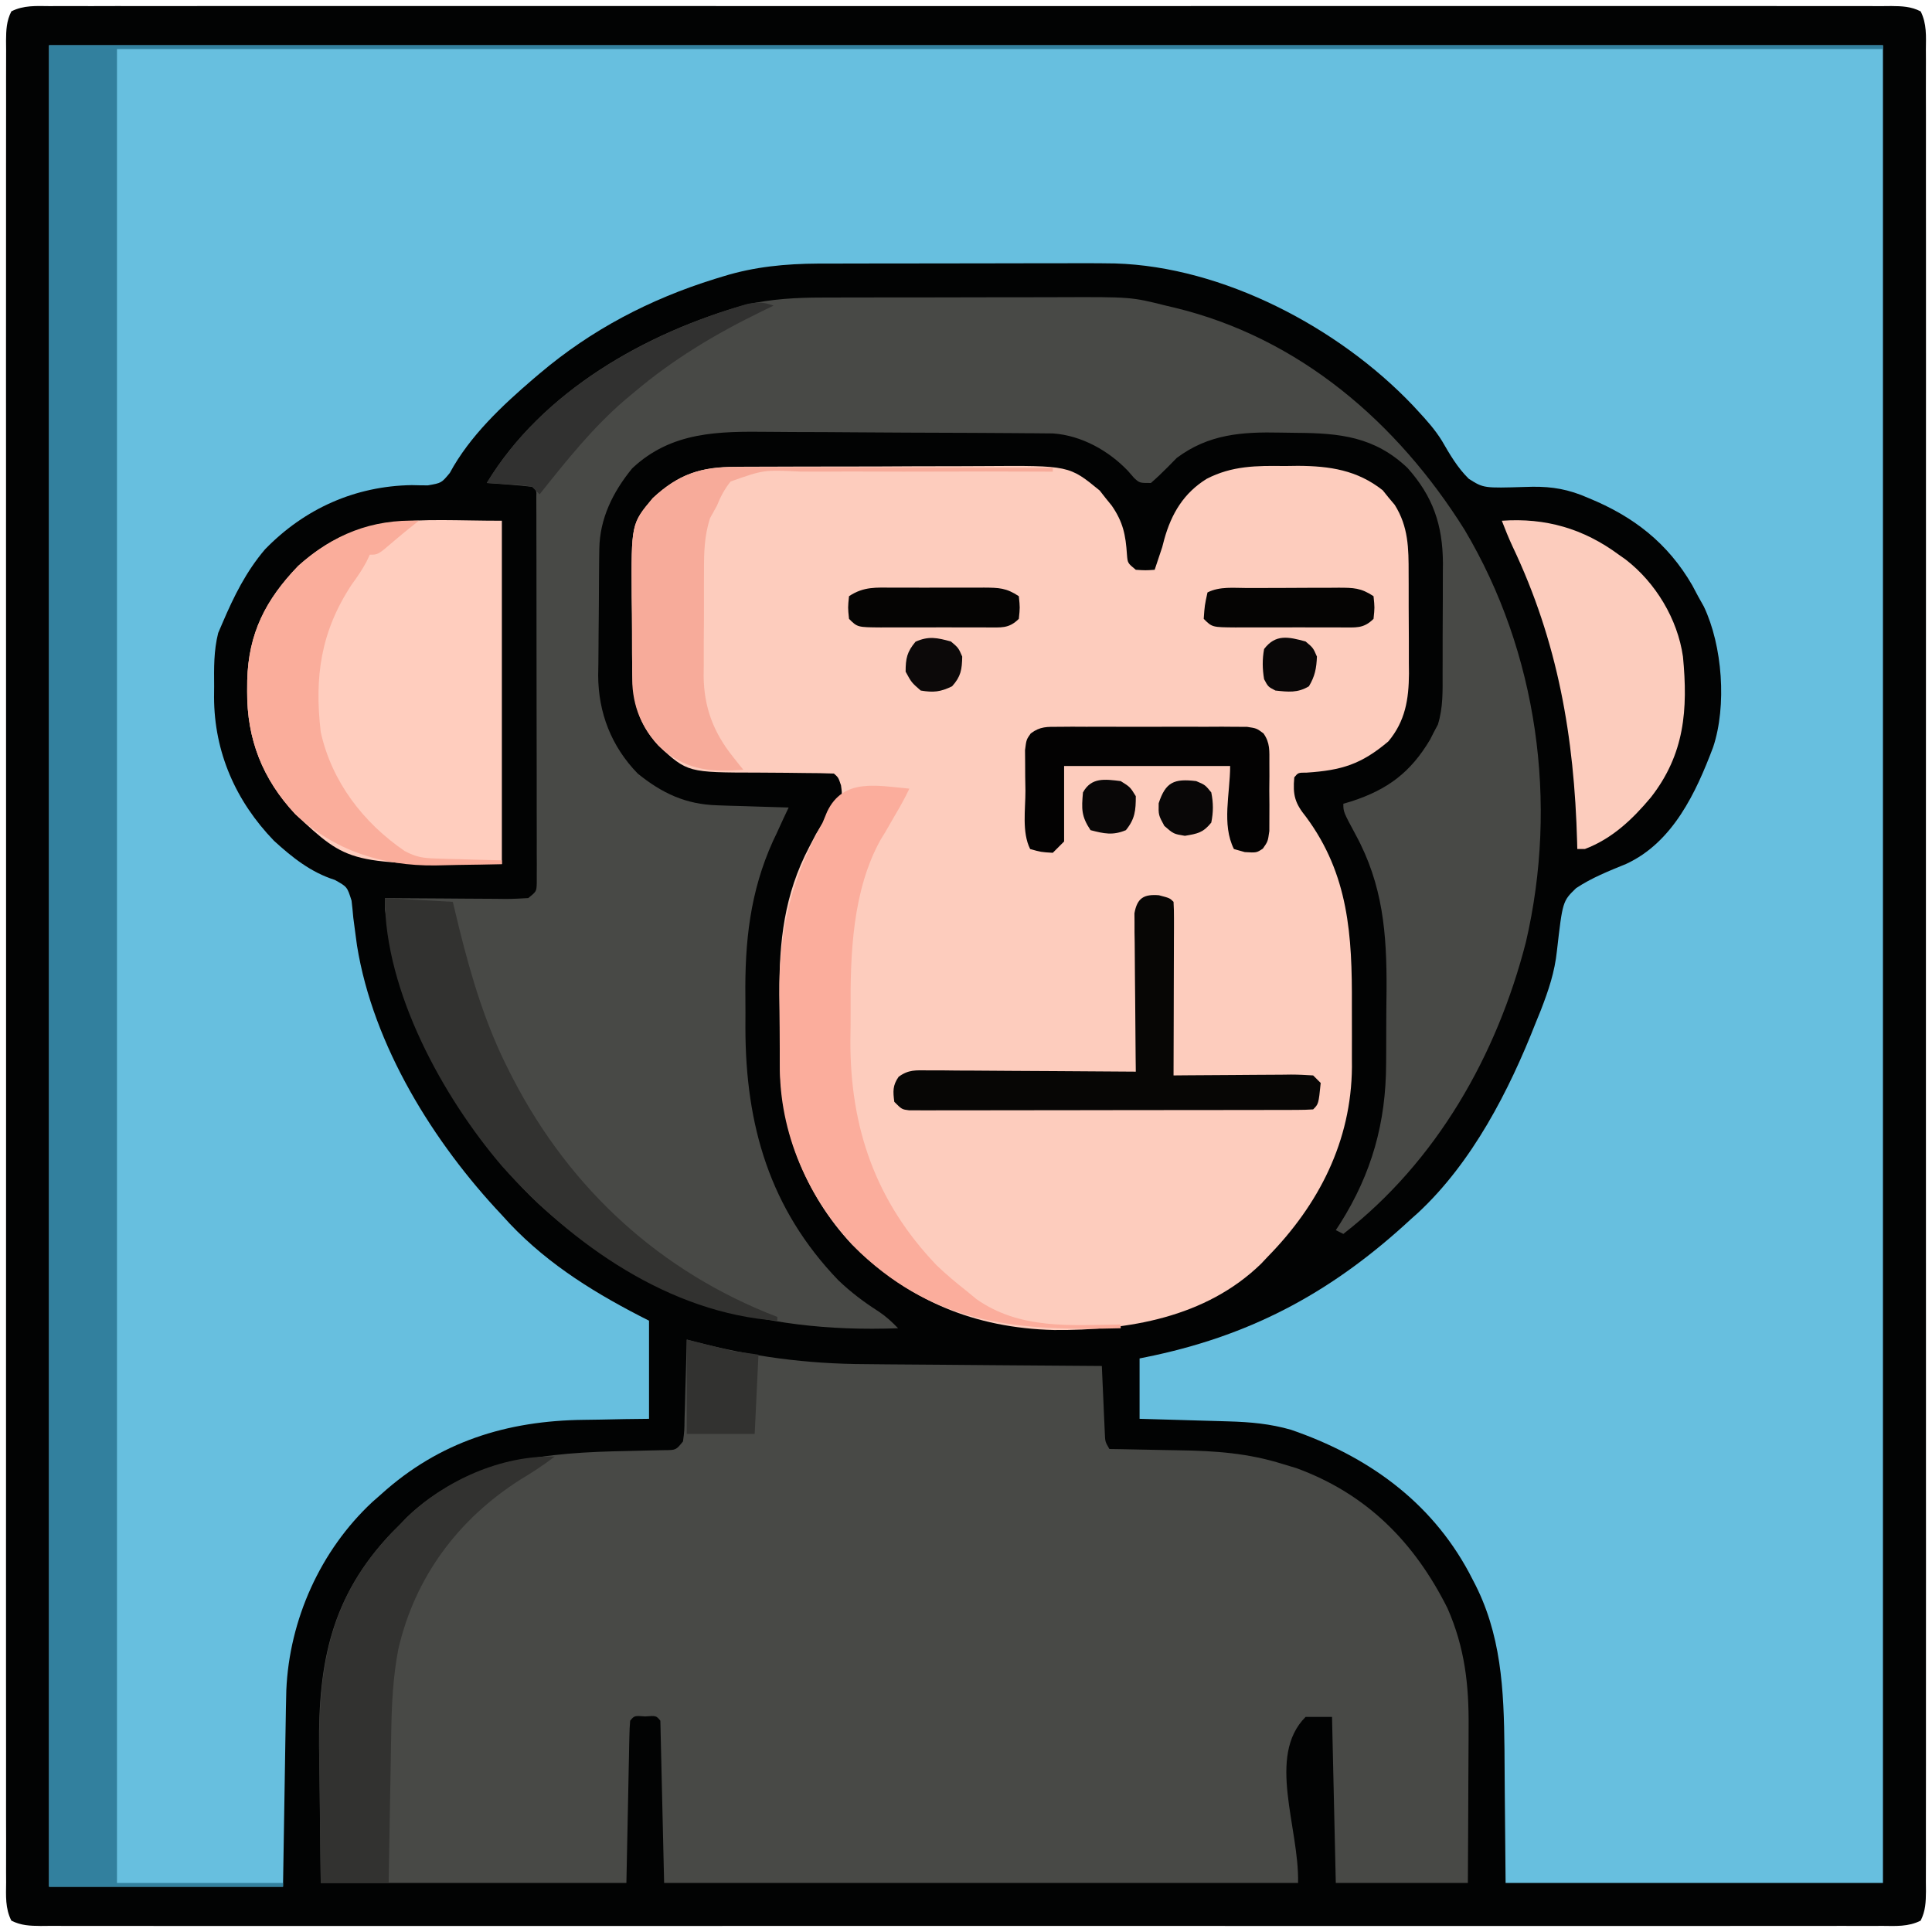 <?xml version="1.0" encoding="UTF-8"?>
<svg version="1.1" xmlns="http://www.w3.org/2000/svg" width="512" height="512">
<path d="M0 0 C1.275 -0.007 1.275 -0.007 2.576 -0.013 C5.45 -0.024 8.324 -0.014 11.198 -0.003 C13.269 -0.007 15.34 -0.012 17.411 -0.018 C23.122 -0.03 28.833 -0.024 34.544 -0.015 C40.696 -0.008 46.847 -0.018 52.998 -0.027 C64.359 -0.039 75.72 -0.038 87.08 -0.03 C97.574 -0.022 108.068 -0.02 118.562 -0.024 C119.258 -0.024 119.953 -0.024 120.669 -0.025 C123.492 -0.026 126.314 -0.027 129.136 -0.027 C155.627 -0.037 182.118 -0.028 208.609 -0.012 C232.159 0.002 255.71 0.001 279.26 -0.014 C305.702 -0.03 332.143 -0.036 358.585 -0.027 C361.402 -0.026 364.219 -0.025 367.036 -0.024 C367.73 -0.024 368.424 -0.023 369.138 -0.023 C379.627 -0.02 390.116 -0.024 400.605 -0.031 C412.529 -0.04 424.452 -0.038 436.375 -0.022 C442.463 -0.014 448.551 -0.011 454.64 -0.02 C460.206 -0.029 465.772 -0.025 471.338 -0.009 C473.359 -0.005 475.38 -0.007 477.4 -0.014 C480.133 -0.023 482.866 -0.014 485.599 0 C486.794 -0.011 486.794 -0.011 488.013 -0.021 C490.862 0.008 493.22 0.083 495.788 1.389 C497.444 4.646 497.208 8.007 497.177 11.578 C497.181 12.428 497.186 13.278 497.19 14.154 C497.201 17.028 497.191 19.902 497.18 22.776 C497.184 24.847 497.188 26.918 497.194 28.989 C497.207 34.7 497.201 40.411 497.191 46.122 C497.185 52.274 497.195 58.425 497.203 64.576 C497.216 75.937 497.215 87.298 497.207 98.659 C497.199 109.153 497.197 119.647 497.201 130.141 C497.201 131.184 497.201 131.184 497.201 132.248 C497.202 135.07 497.203 137.892 497.204 140.714 C497.214 167.205 497.205 193.696 497.189 220.187 C497.175 243.737 497.176 267.288 497.19 290.838 C497.206 317.28 497.213 343.721 497.204 370.163 C497.203 372.98 497.202 375.797 497.201 378.614 C497.2 379.655 497.2 379.655 497.2 380.716 C497.197 391.206 497.201 401.695 497.208 412.184 C497.217 424.107 497.214 436.03 497.198 447.953 C497.19 454.041 497.187 460.129 497.197 466.218 C497.206 471.784 497.201 477.35 497.185 482.916 C497.182 484.937 497.184 486.958 497.191 488.979 C497.2 491.712 497.191 494.444 497.177 497.177 C497.184 497.973 497.191 498.77 497.198 499.591 C497.169 502.44 497.094 504.798 495.788 507.366 C492.531 509.022 489.17 508.787 485.599 508.755 C484.749 508.759 483.898 508.764 483.022 508.768 C480.148 508.779 477.275 508.769 474.401 508.758 C472.33 508.762 470.259 508.767 468.188 508.773 C462.477 508.785 456.766 508.779 451.055 508.77 C444.903 508.763 438.752 508.773 432.6 508.782 C421.24 508.794 409.879 508.793 398.518 508.785 C388.024 508.777 377.53 508.775 367.036 508.779 C366.341 508.779 365.646 508.779 364.929 508.78 C362.107 508.781 359.285 508.782 356.462 508.783 C329.972 508.792 303.481 508.783 276.99 508.767 C253.439 508.753 229.889 508.754 206.338 508.769 C179.897 508.785 153.456 508.791 127.014 508.782 C124.197 508.781 121.38 508.78 118.562 508.779 C117.869 508.779 117.175 508.778 116.46 508.778 C105.971 508.775 95.482 508.779 84.993 508.786 C73.07 508.795 61.147 508.793 49.224 508.777 C43.136 508.769 37.047 508.766 30.959 508.776 C25.393 508.784 19.827 508.78 14.261 508.764 C12.24 508.76 10.219 508.762 8.198 508.769 C5.465 508.778 2.733 508.769 0 508.755 C-1.195 508.766 -1.195 508.766 -2.414 508.776 C-5.263 508.747 -7.621 508.672 -10.19 507.366 C-11.846 504.109 -11.61 500.748 -11.578 497.177 C-11.583 496.327 -11.587 495.477 -11.591 494.601 C-11.602 491.727 -11.592 488.853 -11.582 485.979 C-11.585 483.908 -11.59 481.837 -11.596 479.766 C-11.608 474.055 -11.602 468.344 -11.593 462.633 C-11.586 456.481 -11.597 450.33 -11.605 444.179 C-11.617 432.818 -11.616 421.457 -11.608 410.096 C-11.601 399.602 -11.599 389.108 -11.602 378.614 C-11.602 377.919 -11.603 377.224 -11.603 376.507 C-11.604 373.685 -11.605 370.863 -11.606 368.041 C-11.615 341.55 -11.607 315.059 -11.59 288.568 C-11.576 265.018 -11.577 241.467 -11.592 217.917 C-11.608 191.475 -11.614 165.034 -11.605 138.592 C-11.604 135.775 -11.603 132.958 -11.602 130.141 C-11.602 129.447 -11.602 128.753 -11.601 128.039 C-11.598 117.55 -11.602 107.06 -11.61 96.571 C-11.618 84.648 -11.616 72.725 -11.6 60.802 C-11.592 54.714 -11.589 48.626 -11.599 42.537 C-11.608 36.971 -11.603 31.405 -11.587 25.839 C-11.583 23.818 -11.585 21.797 -11.592 19.776 C-11.601 17.043 -11.592 14.311 -11.578 11.578 C-11.585 10.782 -11.592 9.985 -11.599 9.164 C-11.57 6.315 -11.495 3.957 -10.19 1.389 C-6.932 -0.267 -3.571 -0.031 0 0 Z " fill="#020303" transform="translate(13.201,1.622)"/>
<path d="M0 0 C160.38 0 320.76 0 486 0 C486 160.71 486 321.42 486 487 C453 487 420 487 386 487 C385.75 460 385.75 460 385.702 451.582 C385.534 435.783 384.928 420.926 377.312 406.688 C376.971 406.03 376.629 405.372 376.277 404.695 C366.018 385.657 349.174 373.809 329.156 366.91 C323.647 365.322 318.353 364.849 312.633 364.684 C311.613 364.652 311.613 364.652 310.573 364.621 C308.424 364.556 306.275 364.497 304.125 364.438 C302.659 364.394 301.193 364.351 299.727 364.307 C296.151 364.199 292.576 364.1 289 364 C289 358.72 289 353.44 289 348 C290.296 347.732 291.591 347.464 292.926 347.188 C319.889 341.349 340.79 329.755 361 311 C361.594 310.471 362.189 309.943 362.801 309.398 C377.187 296.008 386.917 277.059 394 259 C394.661 257.376 394.661 257.376 395.336 255.719 C397.39 250.391 399.005 245.662 399.602 239.988 C401.11 226.833 401.11 226.833 404.675 223.376 C408.813 220.616 413.364 218.827 417.949 216.948 C430.349 211.219 436.468 198.024 441 186 C444.652 175.043 443.474 159.126 438.539 148.746 C438.031 147.84 437.523 146.934 437 146 C436.492 145.042 435.984 144.084 435.461 143.098 C428.986 131.912 419.873 124.855 408 120 C407.338 119.725 406.675 119.45 405.992 119.167 C400.889 117.231 396.678 116.841 391.25 117.044 C380.172 117.379 380.172 117.379 376.241 114.883 C373.239 111.943 371.196 108.395 369.103 104.78 C367.296 101.864 365.075 99.384 362.75 96.875 C362.296 96.384 361.843 95.894 361.375 95.388 C341.787 74.807 311.147 58.659 282.516 57.818 C277.175 57.728 271.834 57.748 266.492 57.77 C264.515 57.771 262.539 57.771 260.562 57.771 C256.439 57.772 252.315 57.781 248.192 57.794 C242.929 57.811 237.666 57.815 232.403 57.814 C228.328 57.815 224.253 57.82 220.178 57.827 C218.238 57.83 216.298 57.832 214.358 57.833 C211.641 57.835 208.924 57.844 206.207 57.855 C205.42 57.854 204.633 57.854 203.822 57.853 C195.16 57.902 186.915 58.679 178.625 61.25 C177.892 61.473 177.158 61.696 176.403 61.927 C159.211 67.279 143.727 75.367 130 87 C129.225 87.656 129.225 87.656 128.434 88.325 C120.079 95.483 111.47 103.56 106.211 113.32 C104 116 104 116 100.383 116.629 C98.963 116.628 97.544 116.605 96.125 116.562 C81.127 116.803 67.735 122.777 57.25 133.562 C52.255 139.418 49.014 145.953 46 153 C45.612 153.905 45.224 154.81 44.824 155.742 C43.63 160.463 43.711 165.025 43.75 169.875 C43.742 170.83 43.735 171.785 43.727 172.77 C43.767 187.367 49.487 200.332 59.605 210.812 C64.468 215.254 69.384 219.167 75.703 221.18 C79 223 79 223 80.164 226.668 C80.345 228.171 80.497 229.679 80.625 231.188 C80.832 232.825 81.049 234.462 81.273 236.098 C81.385 236.922 81.497 237.745 81.612 238.594 C85.89 265.139 101.946 290.869 120 310 C120.673 310.737 121.346 311.475 122.039 312.234 C132.638 323.429 145.347 331.109 159 338 C159 346.58 159 355.16 159 364 C156.864 364.026 154.728 364.052 152.527 364.078 C150.402 364.117 148.277 364.162 146.152 364.208 C144.703 364.235 143.253 364.257 141.803 364.271 C121.381 364.484 103.435 370.033 88 384 C87.23 384.677 86.461 385.354 85.668 386.051 C71.898 398.882 63.675 417.242 62.875 435.926 C62.79 439.254 62.732 442.582 62.684 445.91 C62.665 446.982 62.646 448.054 62.627 449.159 C62.559 453.127 62.499 457.095 62.438 461.062 C62.293 469.952 62.149 478.841 62 488 C41.54 488 21.08 488 0 488 C0 326.96 0 165.92 0 0 Z " fill="#67BFDF" transform="translate(13,12)"/>
<path d="M0 0 C1.338 -0.01 1.338 -0.01 2.702 -0.02 C5.646 -0.039 8.59 -0.043 11.534 -0.045 C13.588 -0.052 15.642 -0.059 17.696 -0.066 C22.003 -0.078 26.309 -0.081 30.616 -0.08 C36.116 -0.08 41.615 -0.107 47.115 -0.142 C51.359 -0.164 55.603 -0.168 59.847 -0.167 C61.873 -0.169 63.9 -0.178 65.926 -0.194 C88.399 -0.35 88.399 -0.35 96.491 6.291 C97.265 7.281 97.265 7.281 98.054 8.291 C98.59 8.951 99.126 9.611 99.679 10.291 C102.692 14.673 103.362 18.024 103.71 23.267 C103.891 25.513 103.891 25.513 106.054 27.291 C108.637 27.457 108.637 27.457 111.054 27.291 C111.322 26.486 111.59 25.682 111.866 24.853 C112.258 23.677 112.65 22.502 113.054 21.291 C113.237 20.591 113.42 19.891 113.609 19.169 C115.51 12.397 118.74 6.964 124.831 3.189 C131.575 -0.294 138.025 -0.308 145.491 -0.209 C146.655 -0.225 147.818 -0.24 149.017 -0.256 C157.447 -0.218 164.739 0.874 171.491 6.22 C172.007 6.862 172.523 7.504 173.054 8.166 C173.858 9.121 173.858 9.121 174.679 10.095 C178.311 15.894 178.361 21.599 178.355 28.22 C178.359 29.169 178.363 30.119 178.368 31.096 C178.373 33.098 178.374 35.101 178.37 37.103 C178.366 40.149 178.39 43.194 178.415 46.24 C178.418 48.192 178.418 50.143 178.417 52.095 C178.426 52.998 178.436 53.9 178.445 54.83 C178.396 61.6 177.479 67.38 173.003 72.751 C165.83 78.822 160.663 80.428 151.347 81.044 C149.091 81.044 149.091 81.044 148.054 82.291 C147.618 86.991 148.224 89.158 151.179 92.791 C162.5 108.084 163.398 124.265 163.315 142.591 C163.304 145.417 163.315 148.242 163.327 151.068 C163.326 152.895 163.324 154.722 163.32 156.548 C163.324 157.378 163.328 158.207 163.332 159.062 C163.178 178.681 154.577 195.487 141.054 209.291 C140.166 210.232 140.166 210.232 139.261 211.193 C124.605 225.461 103.971 228.915 84.404 228.761 C63.318 228.228 45.943 221.045 30.808 206.068 C18.311 192.674 11.765 175.533 11.718 157.314 C11.711 156.386 11.705 155.457 11.698 154.501 C11.688 152.546 11.683 150.591 11.683 148.637 C11.679 145.694 11.643 142.753 11.605 139.81 C11.52 125.804 12.869 113.393 19.491 100.791 C20.088 99.647 20.685 98.504 21.3 97.326 C22.76 94.798 24.27 92.529 26.054 90.228 C28.35 87.486 28.35 87.486 27.929 84.416 C27.235 82.343 27.235 82.343 26.054 81.291 C23.495 81.192 20.958 81.153 18.398 81.15 C16.801 81.132 15.205 81.112 13.609 81.091 C11.092 81.062 8.576 81.041 6.059 81.04 C-12.742 81.014 -12.742 81.014 -20.471 73.884 C-26.456 67.375 -27.413 60.767 -27.415 52.333 C-27.422 51.39 -27.43 50.447 -27.438 49.476 C-27.449 47.488 -27.452 45.501 -27.447 43.513 C-27.446 40.497 -27.488 37.484 -27.532 34.468 C-27.654 15.098 -27.654 15.098 -21.946 8.291 C-15.121 1.943 -9.173 -0.01 0 0 Z " fill="#FDCCBD" transform="translate(194.946,123.709)"/>
<path d="M0 0 C0.681 0.182 1.361 0.364 2.062 0.551 C17.456 4.542 31.656 6.455 47.5 6.512 C49.316 6.529 51.131 6.547 52.947 6.566 C57.668 6.613 62.389 6.643 67.111 6.67 C71.952 6.7 76.792 6.746 81.633 6.791 C91.088 6.876 100.544 6.944 110 7 C110.025 7.595 110.05 8.191 110.076 8.804 C110.192 11.495 110.315 14.185 110.438 16.875 C110.477 17.812 110.516 18.749 110.557 19.715 C110.619 21.059 110.619 21.059 110.684 22.43 C110.72 23.257 110.757 24.085 110.795 24.937 C110.882 27.062 110.882 27.062 112 29 C112.967 29.015 113.934 29.029 114.931 29.044 C118.577 29.103 122.222 29.18 125.867 29.262 C127.434 29.295 129.001 29.323 130.568 29.346 C140.114 29.49 148.816 30.099 158 33 C159.174 33.353 160.349 33.706 161.559 34.07 C180.177 40.891 192.821 53.66 201.613 71.223 C206.189 81.683 207.299 91.44 207.195 102.789 C207.191 104.566 207.191 104.566 207.187 106.378 C207.176 110.127 207.151 113.876 207.125 117.625 C207.115 120.181 207.106 122.737 207.098 125.293 C207.077 131.529 207.038 137.764 207 144 C195.45 144 183.9 144 172 144 C171.67 129.48 171.34 114.96 171 100 C168.69 100 166.38 100 164 100 C153.618 110.382 162.341 129.322 162 144 C106.56 144 51.12 144 -6 144 C-6.33 129.81 -6.66 115.62 -7 101 C-8.118 99.656 -8.118 99.656 -11 99.875 C-13.882 99.656 -13.882 99.656 -15 101 C-15.122 102.35 -15.178 103.706 -15.205 105.061 C-15.226 105.934 -15.246 106.807 -15.266 107.706 C-15.283 108.629 -15.299 109.553 -15.316 110.504 C-15.335 111.348 -15.354 112.192 -15.373 113.062 C-15.441 116.229 -15.501 119.396 -15.562 122.562 C-15.707 129.637 -15.851 136.711 -16 144 C-42.73 144 -69.46 144 -97 144 C-97.103 134.925 -97.206 125.85 -97.312 116.5 C-97.358 113.67 -97.404 110.84 -97.45 107.924 C-97.661 85.548 -94.205 68.016 -78.23 51.238 C-77.494 50.5 -76.758 49.761 -76 49 C-75.398 48.375 -74.796 47.75 -74.176 47.105 C-57.978 31.54 -36.847 29.923 -15.529 29.523 C-13.511 29.484 -11.494 29.431 -9.477 29.379 C-8.281 29.354 -7.086 29.329 -5.854 29.303 C-2.869 29.288 -2.869 29.288 -1 27 C-0.628 24.186 -0.628 24.186 -0.586 20.898 C-0.547 19.687 -0.509 18.475 -0.469 17.227 C-0.438 15.956 -0.407 14.685 -0.375 13.375 C-0.336 12.096 -0.298 10.818 -0.258 9.5 C-0.163 6.333 -0.078 3.167 0 0 Z " fill="#484946" transform="translate(182,355)"/>
<path d="M0 0 C0.852 -0.003 1.703 -0.007 2.581 -0.01 C5.374 -0.02 8.167 -0.022 10.96 -0.023 C12.917 -0.026 14.875 -0.029 16.833 -0.033 C20.929 -0.039 25.025 -0.041 29.121 -0.04 C34.345 -0.04 39.57 -0.054 44.795 -0.071 C48.837 -0.082 52.878 -0.084 56.92 -0.083 C58.845 -0.085 60.77 -0.089 62.695 -0.097 C81.866 -0.167 81.866 -0.167 91.096 2.145 C91.847 2.322 92.597 2.499 93.37 2.681 C126.488 10.669 152.399 33.123 170.194 61.489 C189.607 94.105 195.061 133.882 186.478 170.804 C178.768 200.847 162.833 228.906 138.096 248.145 C137.436 247.815 136.776 247.485 136.096 247.145 C136.472 246.574 136.847 246.003 137.233 245.415 C145.642 232.091 149.397 218.628 149.432 202.977 C149.439 201.939 149.446 200.902 149.453 199.832 C149.463 197.648 149.467 195.464 149.467 193.28 C149.471 189.984 149.508 186.689 149.546 183.393 C149.627 168.52 148.591 155.629 141.346 142.333 C138.096 136.29 138.096 136.29 138.096 134.145 C138.798 133.938 139.499 133.73 140.221 133.516 C149.82 130.4 155.927 125.837 161.089 117.137 C161.421 116.48 161.754 115.823 162.096 115.145 C162.441 114.499 162.786 113.853 163.141 113.188 C164.57 108.639 164.402 104.215 164.397 99.473 C164.402 98.436 164.406 97.399 164.41 96.331 C164.416 94.139 164.416 91.947 164.412 89.755 C164.409 86.421 164.432 83.088 164.458 79.755 C164.46 77.619 164.461 75.484 164.46 73.348 C164.474 71.867 164.474 71.867 164.488 70.355 C164.421 60.247 161.848 52.706 155.096 45.145 C146.345 36.855 137.151 35.918 125.582 35.85 C124.229 35.839 122.876 35.818 121.524 35.789 C111.222 35.563 102.396 36.184 93.94 42.505 C93.167 43.294 92.393 44.082 91.596 44.895 C90.142 46.359 88.651 47.788 87.096 49.145 C84.096 49.145 84.096 49.145 82.624 47.79 C82.099 47.185 81.574 46.581 81.034 45.958 C75.891 40.563 68.695 36.537 61.138 36.008 C60.45 36.003 59.761 35.997 59.052 35.991 C57.858 35.978 57.858 35.978 56.64 35.965 C55.775 35.961 54.911 35.957 54.02 35.952 C53.103 35.944 52.185 35.936 51.24 35.928 C48.202 35.903 45.165 35.886 42.128 35.872 C40.567 35.864 40.567 35.864 38.975 35.856 C33.463 35.829 27.95 35.81 22.438 35.795 C17.891 35.782 13.345 35.754 8.798 35.713 C3.295 35.664 -2.208 35.639 -7.711 35.632 C-9.8 35.625 -11.889 35.61 -13.978 35.586 C-27.416 35.44 -39.941 35.452 -50.372 45.27 C-55.474 51.517 -58.978 58.565 -59.081 66.663 C-59.093 67.552 -59.106 68.44 -59.119 69.355 C-59.127 70.31 -59.134 71.264 -59.142 72.247 C-59.15 73.238 -59.158 74.23 -59.166 75.252 C-59.18 77.352 -59.191 79.451 -59.199 81.551 C-59.21 83.687 -59.231 85.822 -59.26 87.957 C-59.303 91.054 -59.319 94.15 -59.329 97.247 C-59.347 98.189 -59.364 99.131 -59.382 100.101 C-59.35 110.041 -55.884 118.965 -48.904 126.145 C-42.45 131.359 -36.24 134.3 -27.849 134.559 C-26.186 134.617 -26.186 134.617 -24.49 134.677 C-23.347 134.707 -22.205 134.738 -21.029 134.77 C-19.281 134.828 -19.281 134.828 -17.497 134.887 C-14.633 134.981 -11.768 135.067 -8.904 135.145 C-9.362 136.115 -9.821 137.084 -10.294 138.083 C-10.915 139.437 -11.534 140.791 -12.154 142.145 C-12.454 142.774 -12.754 143.403 -13.064 144.052 C-19.161 157.544 -20.54 170.781 -20.37 185.418 C-20.341 188.143 -20.35 190.866 -20.363 193.591 C-20.333 219.352 -13.93 241.483 4.241 260.407 C7.595 263.624 11.091 266.247 15.003 268.743 C16.972 270.062 18.454 271.451 20.096 273.145 C-16.874 274.523 -47.83 265.313 -75.286 240.079 C-97.093 219.413 -111.064 191.737 -115.904 162.145 C-115.904 161.155 -115.904 160.165 -115.904 159.145 C-114.763 159.156 -113.622 159.166 -112.447 159.177 C-108.224 159.213 -104.001 159.236 -99.778 159.255 C-97.949 159.265 -96.119 159.279 -94.29 159.296 C-91.664 159.32 -89.038 159.332 -86.411 159.341 C-85.59 159.351 -84.77 159.361 -83.924 159.372 C-81.916 159.372 -79.908 159.268 -77.904 159.145 C-75.739 157.387 -75.739 157.387 -75.655 155.247 C-75.655 154.468 -75.656 153.689 -75.656 152.887 C-75.652 151.994 -75.648 151.101 -75.644 150.181 C-75.649 149.198 -75.655 148.216 -75.661 147.204 C-75.659 146.171 -75.657 145.138 -75.655 144.075 C-75.651 140.649 -75.662 137.223 -75.673 133.798 C-75.674 131.426 -75.675 129.055 -75.674 126.684 C-75.676 121.71 -75.684 116.735 -75.698 111.761 C-75.715 105.369 -75.719 98.978 -75.718 92.586 C-75.718 87.688 -75.724 82.791 -75.731 77.894 C-75.734 75.536 -75.736 73.178 -75.737 70.821 C-75.739 67.533 -75.748 64.245 -75.758 60.958 C-75.758 59.973 -75.757 58.989 -75.757 57.974 C-75.761 57.084 -75.765 56.194 -75.77 55.276 C-75.772 54.498 -75.773 53.72 -75.775 52.918 C-75.711 51.12 -75.711 51.12 -76.904 50.145 C-78.92 49.911 -80.942 49.732 -82.966 49.583 C-84.071 49.499 -85.176 49.415 -86.314 49.329 C-87.168 49.268 -88.023 49.208 -88.904 49.145 C-74.227 24.898 -46.822 9.307 -20.185 1.872 C-13.441 0.379 -6.877 -0.004 0 0 Z " fill="#484946" transform="translate(217.904,78.855)"/>
<path d="M0 0 C160.38 0 320.76 0 486 0 C486 0.33 486 0.66 486 1 C331.56 1 177.12 1 18 1 C18 161.38 18 321.76 18 487 C32.52 487 47.04 487 62 487 C62 487.33 62 487.66 62 488 C41.54 488 21.08 488 0 488 C0 326.96 0 165.92 0 0 Z " fill="#32809E" transform="translate(13,12)"/>
<path d="M0 0 C0 30.03 0 60.06 0 91 C-40.502 91 -40.502 91 -54.75 77.75 C-63.446 68.459 -67.587 57.827 -67.5 45.25 C-67.494 44.276 -67.487 43.303 -67.48 42.3 C-67.164 29.845 -62.61 20.946 -54 12 C-37.844 -2.557 -22.856 0 0 0 Z " fill="#FFCDBE" transform="translate(133,138)"/>
<path d="M0 0 C-1.217 2.565 -2.571 4.961 -4.023 7.406 C-4.808 8.771 -5.591 10.135 -6.375 11.5 C-6.762 12.125 -7.148 12.75 -7.547 13.395 C-15.113 26.876 -15.689 43.889 -15.576 58.982 C-15.562 61.567 -15.597 64.148 -15.635 66.732 C-15.741 89.846 -8.92 109.473 7.238 126.336 C9.724 128.72 12.294 130.87 15 133 C15.924 133.761 16.849 134.521 17.801 135.305 C29.252 143.319 42.487 142.211 56 142 C56 142.33 56 142.66 56 143 C29.348 143.73 7.462 142.23 -13 123 C-25.934 110.201 -34.048 92.969 -34.329 74.657 C-34.333 73.353 -34.333 73.353 -34.336 72.023 C-34.343 71.095 -34.349 70.167 -34.356 69.21 C-34.366 67.256 -34.371 65.301 -34.371 63.346 C-34.375 60.403 -34.411 57.462 -34.449 54.52 C-34.554 37.257 -31.345 24.2 -23 9 C-22.608 8.051 -22.216 7.103 -21.812 6.125 C-17.535 -2.88 -8.609 -0.777 0 0 Z " fill="#FBAD9C" transform="translate(241,209)"/>
<path d="M0 0 C11.588 -0.821 21.645 2.085 31 9 C31.593 9.418 32.186 9.835 32.797 10.266 C40.755 16.392 46.578 26.058 48 36 C49.35 50.038 48.462 61.869 39.469 73.348 C34.59 79.165 29.221 84.27 22 87 C21.34 87 20.68 87 20 87 C19.985 86.408 19.971 85.816 19.956 85.206 C19.195 57.294 14.881 32.121 2.818 6.762 C1.787 4.542 0.875 2.285 0 0 Z " fill="#FCCCBD" transform="translate(398,138)"/>
<path d="M0 0 C-2.927 2.274 -5.953 4.211 -9.125 6.125 C-25.611 16.618 -37.053 31.977 -41.457 51.113 C-42.843 58.482 -43.203 65.564 -43.316 73.059 C-43.337 74.203 -43.358 75.347 -43.379 76.526 C-43.444 80.163 -43.504 83.8 -43.562 87.438 C-43.606 89.911 -43.649 92.384 -43.693 94.857 C-43.8 100.905 -43.902 106.952 -44 113 C-49.94 113 -55.88 113 -62 113 C-62.125 105.175 -62.215 97.351 -62.275 89.526 C-62.297 86.87 -62.334 84.216 -62.377 81.56 C-62.763 57.452 -60.596 38.477 -43.23 20.238 C-42.494 19.5 -41.758 18.761 -41 18 C-40.398 17.375 -39.796 16.75 -39.176 16.105 C-28.943 6.272 -14.206 -0.334 0 0 Z " fill="#323230" transform="translate(147,386)"/>
<path d="M0 0 C5.94 0.33 11.88 0.66 18 1 C18.557 3.31 19.114 5.62 19.688 8 C22.968 21.209 26.758 33.844 33 46 C33.32 46.624 33.639 47.247 33.968 47.89 C49.179 77.206 73.076 99.115 104 111 C104 111.33 104 111.66 104 112 C75.429 110.03 49.573 91.814 31 71 C15.357 52.715 0 24.782 0 0 Z " fill="#323230" transform="translate(102,238)"/>
<path d="M0 0 C2.875 0.75 2.875 0.75 3.875 1.75 C3.968 3.193 3.992 4.64 3.989 6.086 C3.988 7.468 3.988 7.468 3.988 8.877 C3.983 9.878 3.978 10.879 3.973 11.91 C3.971 12.93 3.97 13.949 3.968 15 C3.963 18.271 3.95 21.542 3.938 24.812 C3.932 27.024 3.928 29.236 3.924 31.447 C3.913 36.882 3.896 42.316 3.875 47.75 C5.541 47.734 5.541 47.734 7.24 47.718 C11.351 47.682 15.462 47.659 19.573 47.64 C21.354 47.63 23.135 47.616 24.916 47.599 C27.473 47.575 30.029 47.564 32.586 47.555 C33.784 47.539 33.784 47.539 35.007 47.523 C36.965 47.523 38.921 47.628 40.875 47.75 C41.535 48.41 42.195 49.07 42.875 49.75 C42.307 55.318 42.307 55.318 40.875 56.75 C39.463 56.85 38.046 56.881 36.63 56.884 C35.715 56.888 34.799 56.892 33.856 56.897 C32.843 56.896 31.831 56.896 30.787 56.895 C29.727 56.899 28.667 56.902 27.575 56.905 C24.051 56.915 20.528 56.917 17.004 56.918 C14.566 56.921 12.129 56.925 9.691 56.928 C4.574 56.934 -0.543 56.936 -5.66 56.935 C-12.233 56.935 -18.805 56.949 -25.377 56.966 C-30.413 56.977 -35.45 56.979 -40.486 56.979 C-42.91 56.98 -45.334 56.984 -47.758 56.992 C-51.141 57.002 -54.524 56.999 -57.908 56.993 C-59.424 57.001 -59.424 57.001 -60.97 57.01 C-61.888 57.006 -62.807 57.002 -63.753 56.997 C-64.554 56.998 -65.354 56.998 -66.179 56.999 C-68.125 56.75 -68.125 56.75 -70.125 54.75 C-70.478 51.997 -70.594 50.42 -68.977 48.111 C-66.341 46.174 -64.436 46.389 -61.185 46.409 C-59.964 46.41 -58.743 46.41 -57.485 46.41 C-55.506 46.433 -55.506 46.433 -53.488 46.457 C-52.125 46.463 -50.762 46.467 -49.398 46.47 C-45.813 46.481 -42.227 46.511 -38.642 46.544 C-34.982 46.575 -31.322 46.588 -27.662 46.604 C-20.483 46.636 -13.304 46.687 -6.125 46.75 C-6.141 45.433 -6.156 44.116 -6.173 42.759 C-6.227 37.878 -6.261 32.997 -6.29 28.116 C-6.305 26.002 -6.325 23.889 -6.351 21.775 C-6.388 18.739 -6.405 15.704 -6.418 12.668 C-6.433 11.721 -6.449 10.774 -6.465 9.798 C-6.465 8.918 -6.465 8.037 -6.466 7.13 C-6.472 6.355 -6.479 5.58 -6.486 4.781 C-5.764 0.716 -3.973 -0.318 0 0 Z " fill="#070605" transform="translate(307.125,237.25)"/>
<path d="M0 0 C-1.052 0.835 -1.052 0.835 -2.125 1.688 C-3.631 2.899 -5.134 4.116 -6.598 5.379 C-10.796 9 -10.796 9 -13 9 C-13.408 9.868 -13.408 9.868 -13.824 10.754 C-14.994 12.989 -16.33 14.9 -17.812 16.938 C-25.992 29.377 -27.708 41.36 -26 56 C-23.094 69.144 -14.73 80.045 -3.736 87.544 C-0.729 89.144 1.141 89.417 4.52 89.512 C5.541 89.547 6.563 89.583 7.615 89.619 C8.67 89.642 9.725 89.664 10.812 89.688 C11.887 89.722 12.961 89.756 14.068 89.791 C16.712 89.873 19.356 89.942 22 90 C22 90.33 22 90.66 22 91 C18.09 91.1 14.18 91.172 10.269 91.22 C8.3 91.249 6.332 91.3 4.363 91.352 C-9.753 91.495 -22.273 87.493 -32.75 77.75 C-41.446 68.459 -45.587 57.827 -45.5 45.25 C-45.494 44.276 -45.487 43.303 -45.48 42.3 C-45.164 29.845 -40.61 20.946 -32 12 C-22.679 3.602 -12.487 -0.444 0 0 Z " fill="#FAAD9B" transform="translate(111,138)"/>
<path d="M0 0 C0.908 -0 1.816 -0.001 2.751 -0.001 C5.743 0.001 8.735 0.016 11.727 0.032 C13.805 0.035 15.883 0.038 17.961 0.04 C23.424 0.048 28.887 0.068 34.35 0.09 C39.927 0.11 45.504 0.119 51.081 0.129 C62.019 0.151 72.957 0.185 83.895 0.227 C83.895 0.557 83.895 0.887 83.895 1.227 C82.869 1.222 81.842 1.217 80.785 1.211 C71.103 1.167 61.422 1.165 51.741 1.204 C46.763 1.222 41.787 1.226 36.809 1.196 C32.004 1.168 27.201 1.178 22.396 1.216 C20.564 1.223 18.732 1.217 16.901 1.196 C7.274 0.731 7.274 0.731 -1.489 3.829 C-3.13 5.904 -4.119 7.781 -5.105 10.227 C-5.715 11.332 -6.324 12.437 -6.953 13.575 C-8.46 18.352 -8.554 22.677 -8.538 27.657 C-8.546 29.141 -8.546 29.141 -8.554 30.656 C-8.561 32.742 -8.559 34.828 -8.551 36.914 C-8.542 40.085 -8.571 43.255 -8.603 46.426 C-8.604 48.461 -8.604 50.497 -8.601 52.532 C-8.612 53.47 -8.623 54.407 -8.635 55.374 C-8.548 63.656 -6.048 70.298 -0.855 76.79 C-0.334 77.451 0.187 78.112 0.723 78.793 C1.303 79.503 1.303 79.503 1.895 80.227 C-6.399 80.859 -12.412 80.449 -19.105 75.227 C-24.326 70.464 -27.162 64.545 -27.525 57.552 C-27.558 55.792 -27.573 54.031 -27.573 52.27 C-27.581 51.327 -27.589 50.384 -27.597 49.412 C-27.607 47.425 -27.61 45.437 -27.606 43.449 C-27.605 40.434 -27.646 37.42 -27.691 34.405 C-27.813 15.034 -27.813 15.034 -22.105 8.227 C-15.21 1.814 -9.262 -0.078 0 0 Z " fill="#F7AB9A" transform="translate(195.105,123.773)"/>
<path d="M0 0 C1.151 -0.009 2.303 -0.019 3.489 -0.029 C5.354 -0.02 5.354 -0.02 7.258 -0.01 C9.172 -0.015 9.172 -0.015 11.125 -0.019 C13.825 -0.021 16.524 -0.017 19.225 -0.003 C22.685 0.014 26.145 0.004 29.605 -0.014 C32.906 -0.027 36.207 -0.018 39.508 -0.01 C40.752 -0.016 41.995 -0.022 43.277 -0.029 C45.004 -0.014 45.004 -0.014 46.766 0 C47.78 0.002 48.795 0.005 49.84 0.007 C52.383 0.388 52.383 0.388 54.21 1.739 C56.005 4.263 55.772 6.42 55.781 9.482 C55.785 10.677 55.789 11.872 55.793 13.103 C55.781 14.352 55.77 15.601 55.758 16.888 C55.769 18.137 55.781 19.386 55.793 20.673 C55.789 21.868 55.785 23.063 55.781 24.294 C55.778 25.391 55.774 26.487 55.771 27.617 C55.383 30.388 55.383 30.388 54.053 32.281 C52.383 33.388 52.383 33.388 49.258 33.201 C48.309 32.933 47.36 32.664 46.383 32.388 C43.1 25.822 45.383 17.729 45.383 10.388 C30.863 10.388 16.343 10.388 1.383 10.388 C1.383 16.988 1.383 23.588 1.383 30.388 C0.393 31.378 -0.597 32.368 -1.617 33.388 C-4.742 33.201 -4.742 33.201 -7.617 32.388 C-9.846 27.93 -8.847 21.846 -8.867 16.951 C-8.888 15.697 -8.908 14.443 -8.93 13.152 C-8.935 11.952 -8.94 10.753 -8.945 9.517 C-8.955 8.414 -8.964 7.312 -8.974 6.176 C-8.617 3.388 -8.617 3.388 -7.446 1.738 C-4.905 -0.138 -3.143 0.007 0 0 Z " fill="#030202" transform="translate(280.617,192.612)"/>
<path d="M0 0 C-1.027 0.496 -2.055 0.993 -3.113 1.504 C-15.406 7.503 -26.519 14.133 -37 23 C-37.812 23.677 -38.624 24.354 -39.461 25.051 C-48.045 32.457 -54.959 41.158 -62 50 C-62.66 49.34 -63.32 48.68 -64 48 C-66.892 47.536 -66.892 47.536 -70.125 47.375 C-71.221 47.3 -72.316 47.225 -73.445 47.148 C-74.288 47.099 -75.131 47.05 -76 47 C-61.167 22.493 -33.672 7.254 -6.891 -0.469 C-4.107 -0.98 -2.619 -0.966 0 0 Z " fill="#313130" transform="translate(205,81)"/>
<path d="M0 0 C0.854 -0.002 1.709 -0.004 2.589 -0.006 C4.394 -0.007 6.2 -0.003 8.005 0.005 C10.771 0.016 13.535 0.005 16.301 -0.008 C18.055 -0.006 19.809 -0.004 21.562 0 C22.391 -0.004 23.219 -0.008 24.072 -0.012 C27.985 0.02 29.952 0.046 33.281 2.266 C33.594 5.266 33.594 5.266 33.281 8.266 C30.592 10.955 28.51 10.515 24.855 10.544 C23.975 10.539 23.094 10.535 22.188 10.531 C20.834 10.534 20.834 10.534 19.453 10.537 C17.543 10.538 15.633 10.535 13.723 10.526 C10.793 10.516 7.864 10.526 4.934 10.539 C3.081 10.538 1.228 10.535 -0.625 10.531 C-1.945 10.537 -1.945 10.537 -3.292 10.544 C-9.489 10.496 -9.489 10.496 -11.719 8.266 C-12.031 5.266 -12.031 5.266 -11.719 2.266 C-7.818 -0.335 -4.524 -0.022 0 0 Z " fill="#050403" transform="translate(236.719,155.734)"/>
<path d="M0 0 C0.856 -0.003 1.711 -0.007 2.593 -0.01 C4.405 -0.015 6.216 -0.017 8.028 -0.017 C10.802 -0.02 13.576 -0.038 16.35 -0.057 C18.108 -0.06 19.867 -0.062 21.625 -0.062 C22.872 -0.073 22.872 -0.073 24.144 -0.084 C28.07 -0.069 30.038 -0.059 33.379 2.168 C33.691 5.168 33.691 5.168 33.379 8.168 C30.689 10.858 28.608 10.418 24.953 10.446 C24.072 10.442 23.192 10.438 22.285 10.434 C20.931 10.436 20.931 10.436 19.55 10.439 C17.641 10.441 15.731 10.437 13.821 10.429 C10.891 10.418 7.961 10.429 5.031 10.441 C3.178 10.44 1.326 10.438 -0.527 10.434 C-1.848 10.44 -1.848 10.44 -3.195 10.446 C-9.391 10.398 -9.391 10.398 -11.621 8.168 C-11.371 4.605 -11.371 4.605 -10.621 1.168 C-7.316 -0.485 -3.633 0.005 0 0 Z " fill="#050403" transform="translate(330.621,155.832)"/>
<path d="M0 0 C5.94 1.485 5.94 1.485 12 3 C14.31 3.33 16.62 3.66 19 4 C18.67 10.93 18.34 17.86 18 25 C12.06 25 6.12 25 0 25 C0 16.75 0 8.5 0 0 Z " fill="#323230" transform="translate(182,355)"/>
<path d="M0 0 C2 1.688 2 1.688 3 4 C2.929 7.461 2.648 9.28 0.312 11.875 C-2.767 13.373 -4.617 13.564 -8 13 C-10.438 10.875 -10.438 10.875 -12 8 C-12 4.493 -11.635 2.757 -9.375 0.062 C-5.887 -1.498 -3.636 -0.992 0 0 Z " fill="#0C0909" transform="translate(252,170)"/>
<path d="M0 0 C2.375 1 2.375 1 4 3 C4.566 5.774 4.566 8.226 4 11 C1.822 13.681 0.39 13.935 -3 14.5 C-6 14 -6 14 -8.438 11.875 C-10 9 -10 9 -9.938 5.875 C-8.111 0.273 -5.855 -0.717 0 0 Z " fill="#090707" transform="translate(317,207)"/>
<path d="M0 0 C2.5 1.562 2.5 1.562 4 4 C4 7.777 3.784 10.035 1.375 13 C-2.077 14.453 -4.428 13.926 -8 13 C-10.463 9.305 -10.39 7.367 -10 3 C-7.777 -1.053 -4.201 -0.516 0 0 Z " fill="#090707" transform="translate(297,207)"/>
<path d="M0 0 C2 1.688 2 1.688 3 4 C2.873 7.11 2.48 9.201 0.875 11.875 C-2.124 13.675 -4.594 13.365 -8 13 C-9.938 12 -9.938 12 -11 10 C-11.46 7.24 -11.504 4.756 -11 2 C-7.952 -2.024 -4.538 -1.238 0 0 Z " fill="#090707" transform="translate(346,170)"/>
</svg>
